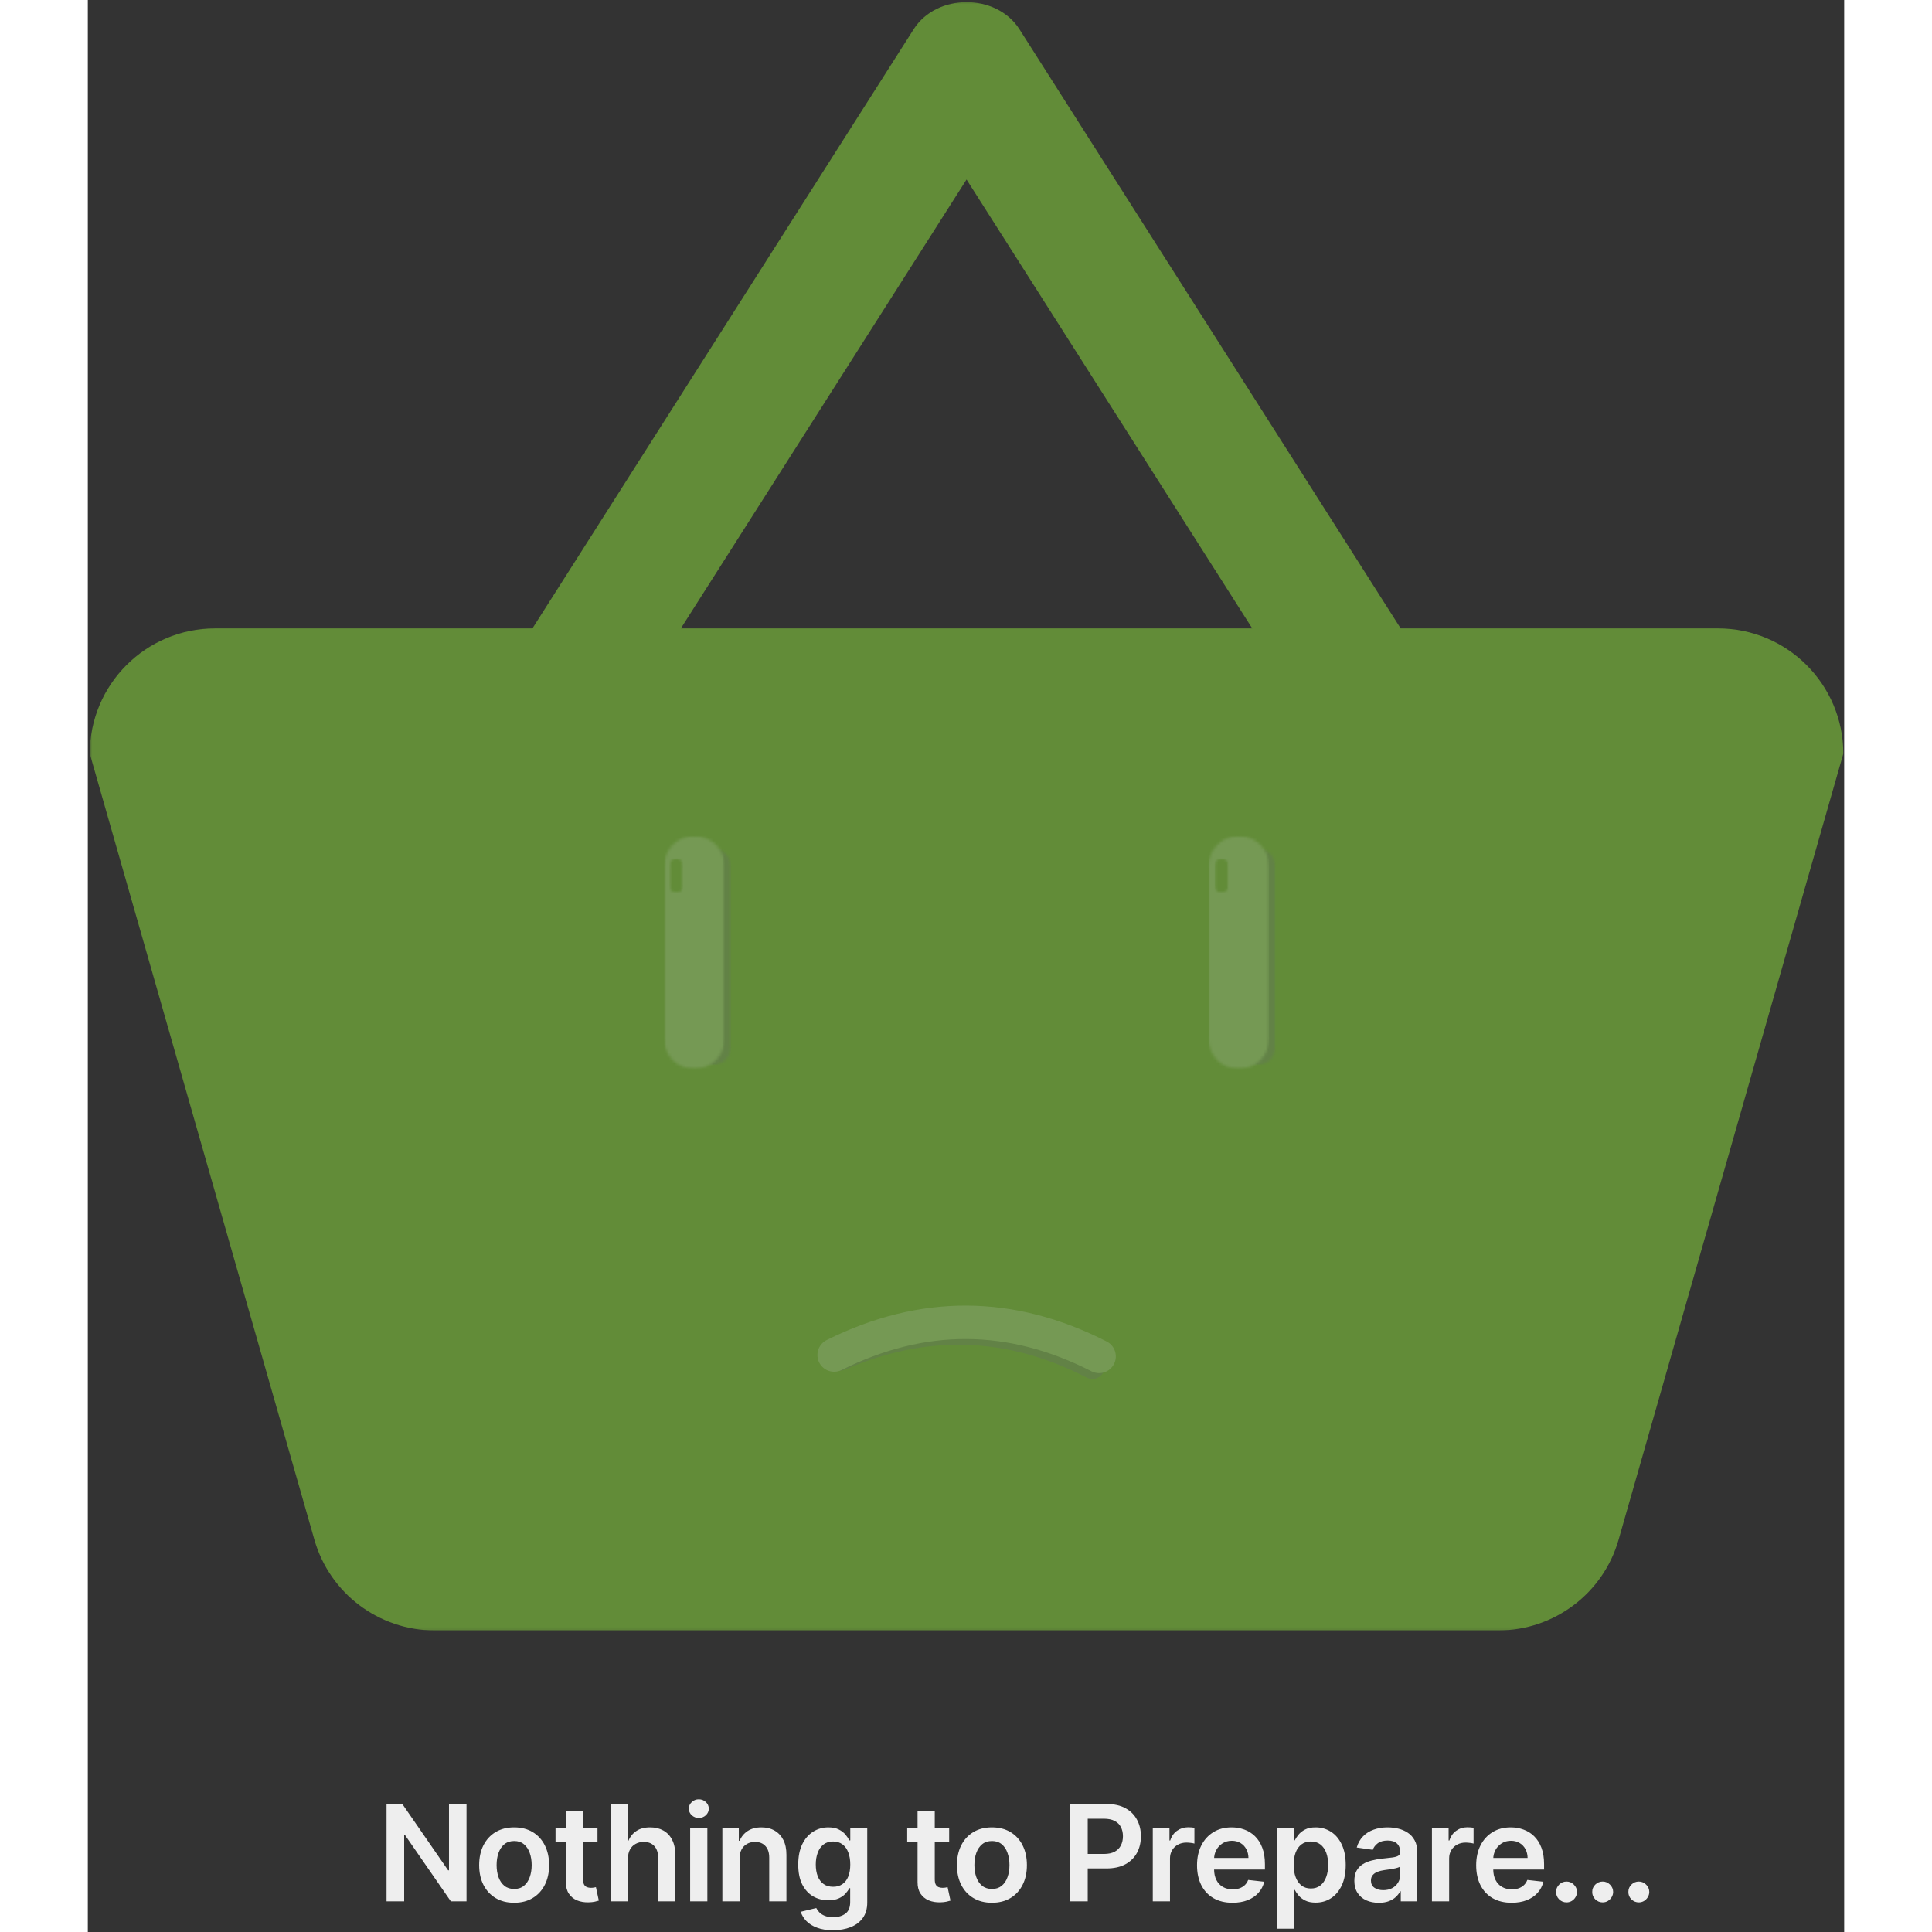 <svg width="300" height="300" viewBox="0 0 630 693" fill="none" xmlns="http://www.w3.org/2000/svg">
<rect x="0" y="0" width="630" height="693" fill="#333333" stroke="none"/>
<path d="M135.84 647.091V682H130.215L113.766 658.222H113.476V682H107.153V647.091H112.812L129.243 670.886H129.55V647.091H135.84ZM152.918 682.511C150.362 682.511 148.146 681.949 146.271 680.824C144.396 679.699 142.941 678.125 141.907 676.102C140.884 674.08 140.373 671.716 140.373 669.011C140.373 666.307 140.884 663.937 141.907 661.903C142.941 659.869 144.396 658.29 146.271 657.165C148.146 656.04 150.362 655.477 152.918 655.477C155.475 655.477 157.691 656.04 159.566 657.165C161.441 658.29 162.89 659.869 163.913 661.903C164.947 663.937 165.464 666.307 165.464 669.011C165.464 671.716 164.947 674.08 163.913 676.102C162.89 678.125 161.441 679.699 159.566 680.824C157.691 681.949 155.475 682.511 152.918 682.511ZM152.953 677.568C154.339 677.568 155.498 677.187 156.43 676.426C157.362 675.653 158.055 674.619 158.509 673.324C158.975 672.028 159.208 670.585 159.208 668.994C159.208 667.392 158.975 665.943 158.509 664.648C158.055 663.341 157.362 662.301 156.43 661.528C155.498 660.756 154.339 660.369 152.953 660.369C151.532 660.369 150.35 660.756 149.407 661.528C148.475 662.301 147.776 663.341 147.31 664.648C146.856 665.943 146.629 667.392 146.629 668.994C146.629 670.585 146.856 672.028 147.31 673.324C147.776 674.619 148.475 675.653 149.407 676.426C150.35 677.187 151.532 677.568 152.953 677.568ZM182.815 655.818V660.591H167.764V655.818H182.815ZM171.48 649.545H177.65V674.125C177.65 674.955 177.775 675.591 178.025 676.034C178.287 676.466 178.627 676.761 179.048 676.92C179.468 677.08 179.934 677.159 180.446 677.159C180.832 677.159 181.184 677.131 181.502 677.074C181.832 677.017 182.082 676.966 182.252 676.92L183.292 681.744C182.963 681.858 182.491 681.983 181.877 682.119C181.275 682.256 180.537 682.335 179.662 682.358C178.116 682.403 176.724 682.17 175.485 681.659C174.247 681.136 173.264 680.33 172.537 679.239C171.821 678.148 171.468 676.784 171.48 675.148V649.545ZM193.748 666.659V682H187.578V647.091H193.612V660.267H193.919C194.533 658.79 195.481 657.625 196.765 656.773C198.061 655.909 199.709 655.477 201.709 655.477C203.527 655.477 205.112 655.858 206.464 656.619C207.817 657.381 208.862 658.494 209.601 659.96C210.351 661.426 210.726 663.216 210.726 665.33V682H204.555V666.284C204.555 664.523 204.101 663.153 203.192 662.176C202.294 661.187 201.033 660.693 199.408 660.693C198.317 660.693 197.339 660.932 196.476 661.409C195.623 661.875 194.953 662.551 194.464 663.438C193.987 664.324 193.748 665.398 193.748 666.659ZM216.055 682V655.818H222.226V682H216.055ZM219.158 652.102C218.18 652.102 217.34 651.778 216.635 651.131C215.93 650.472 215.578 649.682 215.578 648.761C215.578 647.83 215.93 647.04 216.635 646.392C217.34 645.733 218.18 645.403 219.158 645.403C220.146 645.403 220.987 645.733 221.68 646.392C222.385 647.04 222.737 647.83 222.737 648.761C222.737 649.682 222.385 650.472 221.68 651.131C220.987 651.778 220.146 652.102 219.158 652.102ZM233.782 666.659V682H227.611V655.818H233.509V660.267H233.816C234.418 658.801 235.378 657.636 236.696 656.773C238.026 655.909 239.668 655.477 241.622 655.477C243.429 655.477 245.003 655.864 246.344 656.636C247.696 657.409 248.742 658.528 249.48 659.994C250.23 661.46 250.6 663.239 250.588 665.33V682H244.418V666.284C244.418 664.534 243.963 663.165 243.054 662.176C242.157 661.187 240.912 660.693 239.321 660.693C238.242 660.693 237.282 660.932 236.441 661.409C235.611 661.875 234.958 662.551 234.48 663.438C234.014 664.324 233.782 665.398 233.782 666.659ZM267.287 692.364C265.072 692.364 263.168 692.063 261.577 691.46C259.986 690.869 258.708 690.074 257.742 689.074C256.776 688.074 256.106 686.966 255.731 685.75L261.287 684.403C261.537 684.915 261.901 685.42 262.378 685.92C262.856 686.432 263.498 686.852 264.305 687.182C265.123 687.523 266.151 687.693 267.39 687.693C269.14 687.693 270.589 687.267 271.736 686.415C272.884 685.574 273.458 684.188 273.458 682.256V677.295H273.151C272.833 677.932 272.367 678.585 271.753 679.256C271.151 679.926 270.35 680.489 269.35 680.943C268.361 681.398 267.117 681.625 265.617 681.625C263.606 681.625 261.782 681.153 260.145 680.21C258.52 679.256 257.225 677.835 256.259 675.949C255.305 674.051 254.827 671.676 254.827 668.824C254.827 665.949 255.305 663.523 256.259 661.545C257.225 659.557 258.526 658.051 260.162 657.028C261.799 655.994 263.623 655.477 265.634 655.477C267.168 655.477 268.43 655.739 269.418 656.261C270.418 656.773 271.214 657.392 271.805 658.119C272.395 658.835 272.844 659.511 273.151 660.148H273.492V655.818H279.577V682.426C279.577 684.665 279.043 686.517 277.975 687.983C276.907 689.449 275.447 690.545 273.594 691.273C271.742 692 269.64 692.364 267.287 692.364ZM267.339 676.784C268.645 676.784 269.759 676.466 270.68 675.83C271.6 675.193 272.299 674.278 272.776 673.085C273.253 671.892 273.492 670.46 273.492 668.79C273.492 667.142 273.253 665.699 272.776 664.46C272.31 663.222 271.617 662.261 270.697 661.58C269.787 660.886 268.668 660.54 267.339 660.54C265.964 660.54 264.816 660.898 263.895 661.614C262.975 662.33 262.282 663.312 261.816 664.562C261.35 665.801 261.117 667.21 261.117 668.79C261.117 670.392 261.35 671.795 261.816 673C262.293 674.193 262.992 675.125 263.912 675.795C264.844 676.455 265.986 676.784 267.339 676.784ZM308.961 655.818V660.591H293.91V655.818H308.961ZM297.626 649.545H303.796V674.125C303.796 674.955 303.921 675.591 304.171 676.034C304.433 676.466 304.774 676.761 305.194 676.92C305.615 677.08 306.081 677.159 306.592 677.159C306.978 677.159 307.331 677.131 307.649 677.074C307.978 677.017 308.228 676.966 308.399 676.92L309.438 681.744C309.109 681.858 308.637 681.983 308.024 682.119C307.421 682.256 306.683 682.335 305.808 682.358C304.262 682.403 302.87 682.17 301.632 681.659C300.393 681.136 299.41 680.33 298.683 679.239C297.967 678.148 297.615 676.784 297.626 675.148V649.545ZM324.301 682.511C321.744 682.511 319.528 681.949 317.653 680.824C315.778 679.699 314.324 678.125 313.29 676.102C312.267 674.08 311.755 671.716 311.755 669.011C311.755 666.307 312.267 663.937 313.29 661.903C314.324 659.869 315.778 658.29 317.653 657.165C319.528 656.04 321.744 655.477 324.301 655.477C326.858 655.477 329.074 656.04 330.949 657.165C332.824 658.29 334.273 659.869 335.295 661.903C336.329 663.937 336.846 666.307 336.846 669.011C336.846 671.716 336.329 674.08 335.295 676.102C334.273 678.125 332.824 679.699 330.949 680.824C329.074 681.949 326.858 682.511 324.301 682.511ZM324.335 677.568C325.721 677.568 326.88 677.187 327.812 676.426C328.744 675.653 329.437 674.619 329.892 673.324C330.358 672.028 330.591 670.585 330.591 668.994C330.591 667.392 330.358 665.943 329.892 664.648C329.437 663.341 328.744 662.301 327.812 661.528C326.88 660.756 325.721 660.369 324.335 660.369C322.915 660.369 321.733 660.756 320.79 661.528C319.858 662.301 319.159 663.341 318.693 664.648C318.238 665.943 318.011 667.392 318.011 668.994C318.011 670.585 318.238 672.028 318.693 673.324C319.159 674.619 319.858 675.653 320.79 676.426C321.733 677.187 322.915 677.568 324.335 677.568ZM352.343 682V647.091H365.433C368.115 647.091 370.365 647.591 372.183 648.591C374.013 649.591 375.394 650.966 376.326 652.716C377.269 654.455 377.74 656.432 377.74 658.648C377.74 660.886 377.269 662.875 376.326 664.614C375.382 666.352 373.99 667.722 372.149 668.722C370.308 669.71 368.041 670.205 365.348 670.205H356.672V665.006H364.496C366.064 665.006 367.348 664.733 368.348 664.188C369.348 663.642 370.087 662.892 370.564 661.938C371.053 660.983 371.297 659.886 371.297 658.648C371.297 657.409 371.053 656.318 370.564 655.375C370.087 654.432 369.343 653.699 368.331 653.176C367.331 652.642 366.041 652.375 364.462 652.375H358.666V682H352.343ZM382 682V655.818H387.983V660.182H388.256C388.733 658.67 389.552 657.506 390.711 656.688C391.881 655.858 393.216 655.443 394.716 655.443C395.057 655.443 395.438 655.46 395.858 655.494C396.29 655.517 396.648 655.557 396.932 655.614V661.29C396.671 661.199 396.256 661.119 395.688 661.051C395.131 660.972 394.591 660.932 394.069 660.932C392.944 660.932 391.932 661.176 391.035 661.665C390.148 662.142 389.449 662.807 388.938 663.659C388.427 664.511 388.171 665.494 388.171 666.608V682H382ZM410.584 682.511C407.959 682.511 405.692 681.966 403.783 680.875C401.886 679.773 400.425 678.216 399.403 676.205C398.38 674.182 397.869 671.801 397.869 669.062C397.869 666.369 398.38 664.006 399.403 661.972C400.437 659.926 401.88 658.335 403.732 657.199C405.584 656.051 407.761 655.477 410.261 655.477C411.874 655.477 413.397 655.739 414.829 656.261C416.272 656.773 417.545 657.568 418.647 658.648C419.761 659.727 420.636 661.102 421.272 662.773C421.908 664.432 422.227 666.409 422.227 668.705V670.597H400.766V666.438H416.312C416.3 665.256 416.045 664.205 415.545 663.284C415.045 662.352 414.346 661.619 413.448 661.085C412.562 660.551 411.528 660.284 410.346 660.284C409.084 660.284 407.977 660.591 407.022 661.205C406.067 661.807 405.323 662.602 404.789 663.591C404.266 664.568 403.999 665.642 403.988 666.812V670.443C403.988 671.966 404.266 673.273 404.823 674.364C405.38 675.443 406.158 676.273 407.158 676.852C408.158 677.42 409.329 677.705 410.67 677.705C411.567 677.705 412.38 677.58 413.107 677.33C413.834 677.068 414.465 676.688 414.999 676.188C415.533 675.688 415.937 675.068 416.209 674.33L421.971 674.977C421.607 676.5 420.914 677.83 419.891 678.966C418.88 680.091 417.584 680.966 416.005 681.591C414.425 682.205 412.619 682.511 410.584 682.511ZM426.487 691.818V655.818H432.555V660.148H432.913C433.231 659.511 433.68 658.835 434.259 658.119C434.839 657.392 435.623 656.773 436.612 656.261C437.6 655.739 438.862 655.477 440.396 655.477C442.419 655.477 444.242 655.994 445.867 657.028C447.504 658.051 448.799 659.568 449.754 661.58C450.72 663.58 451.203 666.034 451.203 668.943C451.203 671.818 450.731 674.261 449.788 676.273C448.845 678.284 447.561 679.818 445.936 680.875C444.311 681.932 442.47 682.46 440.413 682.46C438.913 682.46 437.669 682.21 436.68 681.71C435.691 681.21 434.896 680.608 434.294 679.903C433.703 679.187 433.242 678.511 432.913 677.875H432.657V691.818H426.487ZM432.538 668.909C432.538 670.602 432.776 672.085 433.254 673.358C433.742 674.631 434.441 675.625 435.35 676.341C436.271 677.045 437.384 677.398 438.691 677.398C440.055 677.398 441.197 677.034 442.117 676.307C443.038 675.568 443.731 674.562 444.197 673.29C444.674 672.006 444.913 670.545 444.913 668.909C444.913 667.284 444.68 665.841 444.214 664.58C443.748 663.318 443.055 662.33 442.134 661.614C441.214 660.898 440.066 660.54 438.691 660.54C437.373 660.54 436.254 660.886 435.333 661.58C434.413 662.273 433.714 663.244 433.237 664.494C432.771 665.744 432.538 667.216 432.538 668.909ZM463.061 682.528C461.402 682.528 459.907 682.233 458.578 681.642C457.26 681.04 456.214 680.153 455.441 678.983C454.68 677.812 454.299 676.369 454.299 674.653C454.299 673.176 454.572 671.955 455.118 670.989C455.663 670.023 456.407 669.25 457.351 668.67C458.294 668.091 459.356 667.653 460.538 667.358C461.731 667.051 462.964 666.83 464.237 666.693C465.771 666.534 467.015 666.392 467.97 666.267C468.924 666.131 469.618 665.926 470.049 665.653C470.493 665.369 470.714 664.932 470.714 664.341V664.239C470.714 662.955 470.334 661.96 469.572 661.256C468.811 660.551 467.714 660.199 466.282 660.199C464.771 660.199 463.572 660.528 462.686 661.188C461.811 661.847 461.22 662.625 460.913 663.523L455.152 662.705C455.606 661.114 456.356 659.784 457.402 658.716C458.447 657.636 459.726 656.83 461.237 656.295C462.748 655.75 464.419 655.477 466.248 655.477C467.51 655.477 468.765 655.625 470.015 655.92C471.265 656.216 472.407 656.705 473.441 657.386C474.476 658.057 475.305 658.972 475.93 660.131C476.566 661.29 476.885 662.739 476.885 664.477V682H470.953V678.403H470.748C470.373 679.131 469.845 679.812 469.163 680.449C468.493 681.074 467.646 681.58 466.623 681.966C465.612 682.341 464.424 682.528 463.061 682.528ZM464.663 677.994C465.902 677.994 466.976 677.75 467.885 677.261C468.794 676.761 469.493 676.102 469.981 675.284C470.481 674.466 470.731 673.574 470.731 672.608V669.523C470.538 669.682 470.209 669.83 469.743 669.966C469.288 670.102 468.777 670.222 468.209 670.324C467.64 670.426 467.078 670.517 466.521 670.597C465.964 670.676 465.481 670.744 465.072 670.801C464.152 670.926 463.328 671.131 462.601 671.415C461.873 671.699 461.299 672.097 460.879 672.608C460.459 673.108 460.248 673.756 460.248 674.551C460.248 675.688 460.663 676.545 461.493 677.125C462.322 677.705 463.379 677.994 464.663 677.994ZM482.129 682V655.818H488.112V660.182H488.385C488.862 658.67 489.68 657.506 490.839 656.688C492.01 655.858 493.345 655.443 494.845 655.443C495.186 655.443 495.567 655.46 495.987 655.494C496.419 655.517 496.777 655.557 497.061 655.614V661.29C496.8 661.199 496.385 661.119 495.817 661.051C495.26 660.972 494.72 660.932 494.197 660.932C493.072 660.932 492.061 661.176 491.163 661.665C490.277 662.142 489.578 662.807 489.067 663.659C488.555 664.511 488.3 665.494 488.3 666.608V682H482.129ZM510.713 682.511C508.088 682.511 505.821 681.966 503.912 680.875C502.014 679.773 500.554 678.216 499.531 676.205C498.509 674.182 497.997 671.801 497.997 669.062C497.997 666.369 498.509 664.006 499.531 661.972C500.566 659.926 502.009 658.335 503.861 657.199C505.713 656.051 507.889 655.477 510.389 655.477C512.003 655.477 513.526 655.739 514.958 656.261C516.401 656.773 517.673 657.568 518.776 658.648C519.889 659.727 520.764 661.102 521.401 662.773C522.037 664.432 522.355 666.409 522.355 668.705V670.597H500.895V666.438H516.441C516.429 665.256 516.173 664.205 515.673 663.284C515.173 662.352 514.475 661.619 513.577 661.085C512.691 660.551 511.656 660.284 510.475 660.284C509.213 660.284 508.105 660.591 507.151 661.205C506.196 661.807 505.452 662.602 504.918 663.591C504.395 664.568 504.128 665.642 504.117 666.812V670.443C504.117 671.966 504.395 673.273 504.952 674.364C505.509 675.443 506.287 676.273 507.287 676.852C508.287 677.42 509.458 677.705 510.798 677.705C511.696 677.705 512.509 677.58 513.236 677.33C513.963 677.068 514.594 676.688 515.128 676.188C515.662 675.688 516.066 675.068 516.338 674.33L522.1 674.977C521.736 676.5 521.043 677.83 520.02 678.966C519.009 680.091 517.713 680.966 516.134 681.591C514.554 682.205 512.747 682.511 510.713 682.511ZM530.417 682.375C529.383 682.375 528.496 682.011 527.758 681.284C527.019 680.557 526.655 679.67 526.667 678.625C526.655 677.602 527.019 676.727 527.758 676C528.496 675.273 529.383 674.909 530.417 674.909C531.417 674.909 532.286 675.273 533.025 676C533.775 676.727 534.155 677.602 534.167 678.625C534.155 679.318 533.973 679.949 533.621 680.517C533.28 681.085 532.826 681.54 532.258 681.881C531.701 682.21 531.087 682.375 530.417 682.375ZM543.378 682.375C542.344 682.375 541.458 682.011 540.719 681.284C539.981 680.557 539.617 679.67 539.628 678.625C539.617 677.602 539.981 676.727 540.719 676C541.458 675.273 542.344 674.909 543.378 674.909C544.378 674.909 545.248 675.273 545.986 676C546.736 676.727 547.117 677.602 547.128 678.625C547.117 679.318 546.935 679.949 546.583 680.517C546.242 681.085 545.788 681.54 545.219 681.881C544.663 682.21 544.049 682.375 543.378 682.375ZM556.34 682.375C555.306 682.375 554.42 682.011 553.681 681.284C552.943 680.557 552.579 679.67 552.59 678.625C552.579 677.602 552.943 676.727 553.681 676C554.42 675.273 555.306 674.909 556.34 674.909C557.34 674.909 558.21 675.273 558.948 676C559.698 676.727 560.079 677.602 560.09 678.625C560.079 679.318 559.897 679.949 559.545 680.517C559.204 681.085 558.749 681.54 558.181 681.881C557.624 682.21 557.011 682.375 556.34 682.375Z" fill="#EEEEEE"/>
<g clip-path="url(#clip0_116_2)">
<mask id="mask0_116_2" style="mask-type:luminance" maskUnits="userSpaceOnUse" x="0" y="0" width="630" height="585">
<path d="M0.667 0.333H630V584.901H0.667V0.333Z" fill="white"/>
</mask>
<g mask="url(#mask0_116_2)">
<path d="M584.76 225.406H470.917L334.156 10.469C325.891 -2.469 304.505 -2.469 296.24 10.469L159.479 225.406H45.63C20.833 225.406 0.703 245.531 0.703 270.333L81.26 552.255C86.74 571.526 104.396 584.823 124.432 584.823H505.917C525.953 584.823 543.609 571.526 549.089 552.255L629.688 270.333C629.688 245.531 609.562 225.406 584.76 225.406ZM315.198 64.385L417.677 225.406H212.719L315.198 64.385Z" fill="#628C38"/>
</g>
<mask id="mask1_116_2" style="mask-type:luminance" maskUnits="userSpaceOnUse" x="217" y="304" width="14" height="79">
<path d="M217.552 304.338H230.786V382.104H217.552V304.338Z" fill="white"/>
</mask>
<g mask="url(#mask1_116_2)">
<mask id="mask2_116_2" style="mask-type:luminance" maskUnits="userSpaceOnUse" x="217" y="304" width="14" height="79">
<path d="M230.786 310.953V375.469C230.786 377.224 230.088 378.906 228.849 380.146C227.609 381.39 225.922 382.083 224.167 382.083C222.411 382.083 220.729 381.39 219.49 380.146C218.245 378.906 217.552 377.224 217.552 375.469V310.953C217.552 309.198 218.245 307.515 219.49 306.276C220.729 305.031 222.411 304.338 224.167 304.338C225.922 304.338 227.609 305.031 228.849 306.276C230.088 307.515 230.786 309.198 230.786 310.953Z" fill="white"/>
</mask>
<g mask="url(#mask2_116_2)">
<path d="M230.786 304.338V382.104H217.552V304.338H230.786Z" fill="#628246"/>
</g>
</g>
<mask id="mask3_116_2" style="mask-type:luminance" maskUnits="userSpaceOnUse" x="206" y="299" width="23" height="85">
<path d="M206.656 299.802H228.458V383.511H206.656V299.802Z" fill="white"/>
</mask>
<g mask="url(#mask3_116_2)">
<mask id="mask4_116_2" style="mask-type:luminance" maskUnits="userSpaceOnUse" x="206" y="299" width="23" height="85">
<path d="M217.557 299.802C223.578 299.802 228.458 304.682 228.458 310.703V372.589C228.458 378.61 223.578 383.49 217.557 383.49C211.536 383.49 206.656 378.61 206.656 372.589V310.703C206.656 304.682 211.536 299.802 217.557 299.802Z" fill="white"/>
</mask>
<g mask="url(#mask4_116_2)">
<path d="M206.656 299.802H228.458V383.511H206.656V299.802Z" fill="#759954"/>
</g>
</g>
<mask id="mask5_116_2" style="mask-type:luminance" maskUnits="userSpaceOnUse" x="412" y="304" width="15" height="79">
<path d="M412.838 304.338H426.078V382.104H412.838V304.338Z" fill="white"/>
</mask>
<g mask="url(#mask5_116_2)">
<mask id="mask6_116_2" style="mask-type:luminance" maskUnits="userSpaceOnUse" x="412" y="304" width="15" height="79">
<path d="M426.078 310.953V375.469C426.078 377.224 425.38 378.906 424.14 380.146C422.896 381.39 421.213 382.083 419.458 382.083C417.703 382.083 416.021 381.39 414.781 380.146C413.536 378.906 412.838 377.224 412.838 375.469V310.953C412.838 309.198 413.536 307.515 414.781 306.276C416.021 305.031 417.703 304.338 419.458 304.338C421.213 304.338 422.896 305.031 424.14 306.276C425.38 307.515 426.078 309.198 426.078 310.953Z" fill="white"/>
</mask>
<g mask="url(#mask6_116_2)">
<path d="M426.078 304.338V382.104H412.838V304.338H426.078Z" fill="#628246"/>
</g>
</g>
<mask id="mask7_116_2" style="mask-type:luminance" maskUnits="userSpaceOnUse" x="401" y="299" width="23" height="85">
<path d="M401.948 299.802H423.745V383.511H401.948V299.802Z" fill="white"/>
</mask>
<g mask="url(#mask7_116_2)">
<mask id="mask8_116_2" style="mask-type:luminance" maskUnits="userSpaceOnUse" x="401" y="299" width="23" height="85">
<path d="M412.844 299.802C418.864 299.802 423.745 304.682 423.745 310.703V372.589C423.745 378.61 418.864 383.49 412.844 383.49C406.828 383.49 401.948 378.61 401.948 372.589V310.703C401.948 304.682 406.828 299.802 412.844 299.802Z" fill="white"/>
</mask>
<g mask="url(#mask8_116_2)">
<path d="M401.948 299.802H423.745V383.511H401.948V299.802Z" fill="#759954"/>
</g>
</g>
<mask id="mask9_116_2" style="mask-type:luminance" maskUnits="userSpaceOnUse" x="404" y="307" width="6" height="14">
<path d="M404.167 307.859H409.161V320.411H404.167V307.859Z" fill="white"/>
</mask>
<g mask="url(#mask9_116_2)">
<mask id="mask10_116_2" style="mask-type:luminance" maskUnits="userSpaceOnUse" x="404" y="307" width="6" height="14">
<path d="M406.661 307.859C408.042 307.859 409.161 308.979 409.161 310.359V317.896C409.161 319.276 408.042 320.396 406.661 320.396C405.281 320.396 404.167 319.276 404.167 317.896V310.359C404.167 308.979 405.281 307.859 406.661 307.859Z" fill="white"/>
</mask>
<g mask="url(#mask10_116_2)">
<path d="M404.167 307.859H409.161V320.391H404.167V307.859Z" fill="#628C38"/>
</g>
</g>
<mask id="mask11_116_2" style="mask-type:luminance" maskUnits="userSpaceOnUse" x="208" y="307" width="6" height="14">
<path d="M208.562 307.859H213.557V320.411H208.562V307.859Z" fill="white"/>
</mask>
<g mask="url(#mask11_116_2)">
<mask id="mask12_116_2" style="mask-type:luminance" maskUnits="userSpaceOnUse" x="208" y="307" width="6" height="14">
<path d="M211.057 307.859C212.437 307.859 213.557 308.979 213.557 310.359V317.896C213.557 319.276 212.437 320.396 211.057 320.396C209.682 320.396 208.562 319.276 208.562 317.896V310.359C208.562 308.979 209.682 307.859 211.057 307.859Z" fill="white"/>
</mask>
<g mask="url(#mask12_116_2)">
<path d="M208.562 307.859H213.557V320.391H208.562V307.859Z" fill="#628C38"/>
</g>
</g>
<path d="M269.875 487.141C300.49 473.828 330.635 474.823 360.323 490.115" stroke="#628246" stroke-width="8.994" stroke-linecap="round"/>
<path d="M267.703 486.042C299.458 470.235 331.141 470.401 362.745 486.537" stroke="#759954" stroke-width="11.992" stroke-linecap="round"/>
</g>
<defs>
<clipPath id="clip0_116_2">
<rect width="630" height="585" fill="white"/>
</clipPath>
</defs>
</svg>
